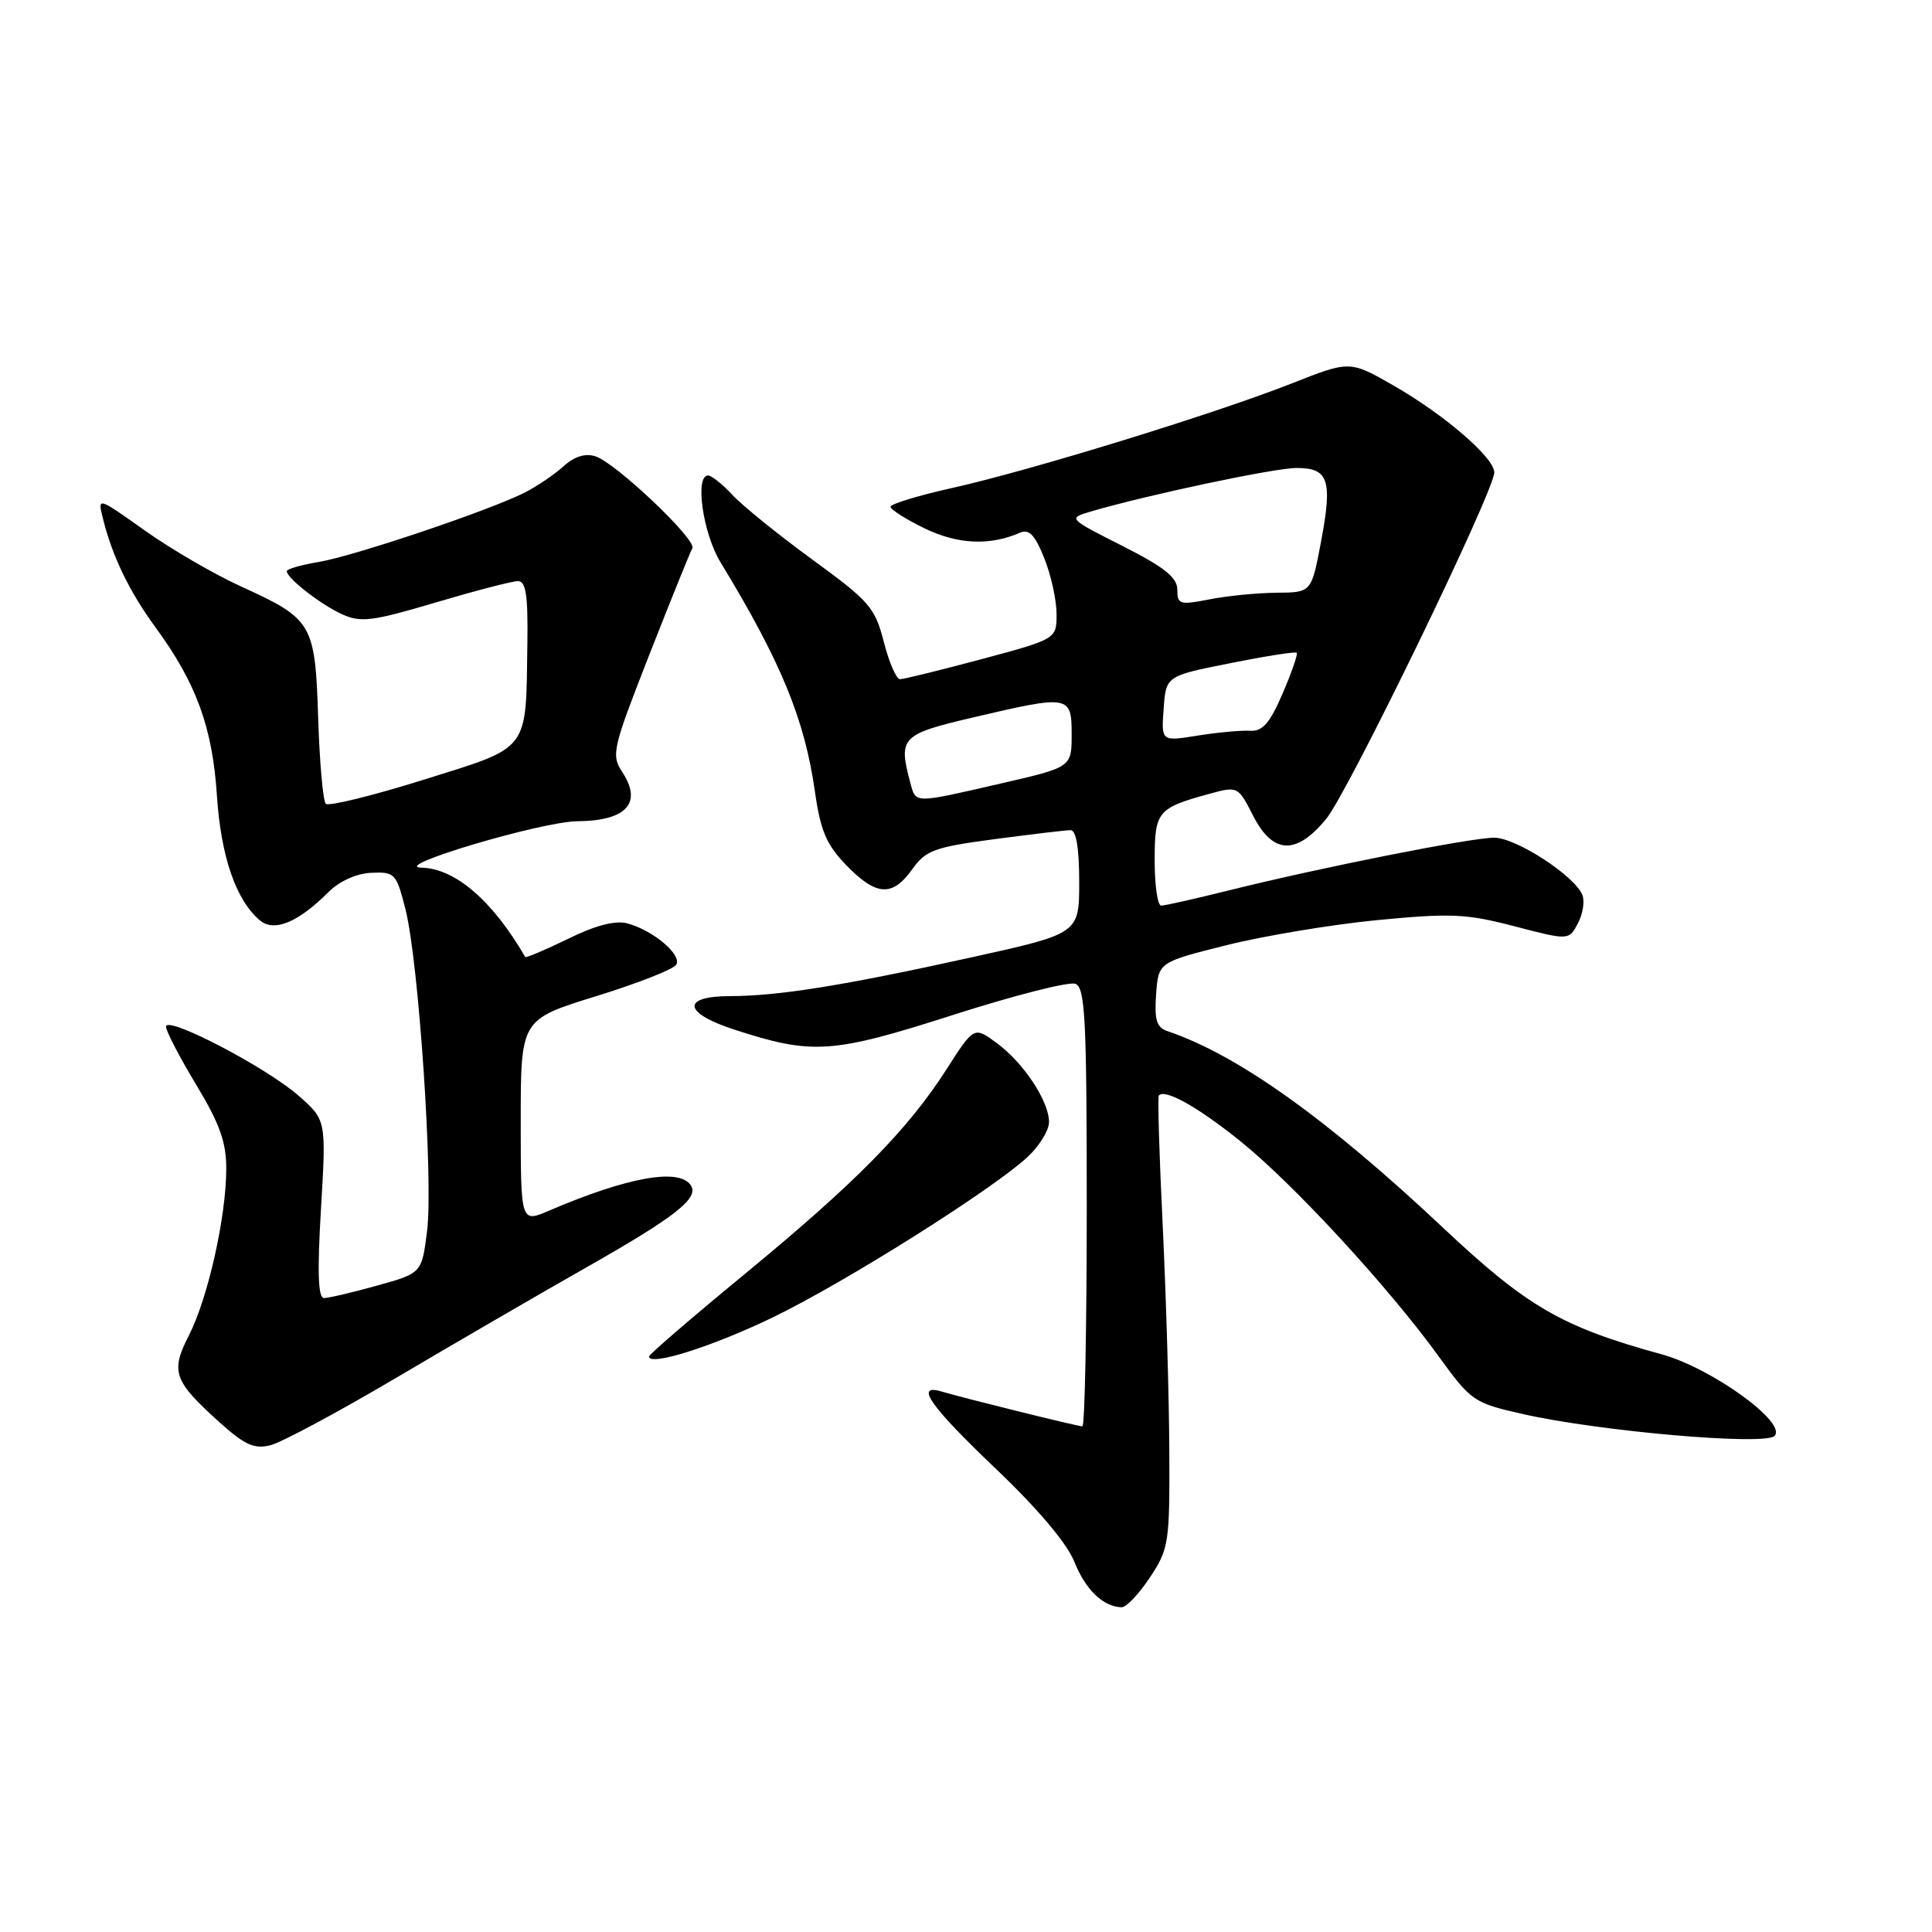 <?xml version="1.0" encoding="UTF-8" standalone="no"?>
<!DOCTYPE svg PUBLIC "-//W3C//DTD SVG 1.1//EN" "http://www.w3.org/Graphics/SVG/1.1/DTD/svg11.dtd" >
<svg xmlns="http://www.w3.org/2000/svg" xmlns:xlink="http://www.w3.org/1999/xlink" version="1.1" viewBox="0 0 256 256">
 <g >
 <path fill="currentColor"
d=" M 152.37 209.02 C 154.88 205.23 155.00 204.44 154.94 192.27 C 154.91 185.25 154.52 171.85 154.07 162.50 C 153.61 153.15 153.38 145.35 153.55 145.16 C 154.36 144.24 158.66 146.64 164.28 151.15 C 171.31 156.79 183.90 170.44 190.60 179.68 C 194.94 185.67 195.27 185.90 201.79 187.37 C 211.98 189.67 233.83 191.57 235.13 190.27 C 236.86 188.54 226.80 181.27 220.16 179.45 C 206.92 175.81 202.37 173.17 191.23 162.70 C 175.82 148.21 164.00 139.78 154.69 136.63 C 153.25 136.14 152.95 135.15 153.19 131.76 C 153.50 127.50 153.50 127.50 162.48 125.25 C 167.43 124.01 176.43 122.51 182.48 121.92 C 192.25 120.98 194.32 121.07 200.68 122.74 C 207.87 124.61 207.87 124.61 209.07 122.37 C 209.73 121.14 210.00 119.45 209.68 118.61 C 208.71 116.09 200.90 111.00 197.99 111.00 C 194.89 111.00 175.11 114.93 162.92 117.96 C 158.41 119.08 154.34 120.00 153.86 120.00 C 153.39 120.00 153.00 117.32 153.00 114.04 C 153.00 107.50 153.34 107.08 160.27 105.18 C 164.00 104.16 164.06 104.19 166.04 108.08 C 168.65 113.20 171.74 113.35 175.72 108.52 C 178.64 104.98 198.00 65.08 198.00 62.60 C 198.00 60.64 191.38 54.94 184.64 51.08 C 178.86 47.77 178.86 47.77 171.18 50.80 C 161.04 54.80 136.60 62.33 126.25 64.64 C 121.71 65.65 118.00 66.78 118.00 67.15 C 118.00 67.52 120.04 68.81 122.53 70.02 C 126.92 72.14 131.15 72.33 135.12 70.60 C 136.36 70.05 137.12 70.85 138.37 73.96 C 139.27 76.21 140.00 79.53 140.00 81.36 C 140.00 84.67 140.00 84.67 130.07 87.34 C 124.60 88.80 119.74 90.00 119.25 90.00 C 118.77 90.00 117.81 87.78 117.11 85.06 C 115.95 80.51 115.20 79.65 107.67 74.17 C 103.18 70.89 98.41 67.04 97.08 65.61 C 95.74 64.17 94.28 63.00 93.83 63.00 C 92.04 63.00 93.13 70.66 95.47 74.50 C 103.49 87.69 106.62 95.29 107.98 104.88 C 108.72 110.09 109.50 111.92 112.14 114.65 C 116.11 118.74 118.24 118.87 120.87 115.19 C 122.66 112.67 123.80 112.25 131.80 111.19 C 136.71 110.54 141.24 110.00 141.86 110.00 C 142.60 110.00 143.00 112.40 143.00 116.85 C 143.00 123.70 143.00 123.70 128.75 126.85 C 111.76 130.60 103.16 131.98 96.75 131.99 C 90.26 132.00 90.51 134.21 97.25 136.41 C 107.65 139.80 110.23 139.63 126.24 134.50 C 134.34 131.90 141.65 130.04 142.49 130.36 C 143.79 130.86 144.00 134.96 144.00 159.97 C 144.00 175.94 143.74 189.00 143.42 189.00 C 142.81 189.00 127.82 185.29 124.75 184.38 C 121.13 183.31 123.27 186.35 131.90 194.57 C 137.48 199.88 141.38 204.49 142.36 206.95 C 143.85 210.67 146.17 212.90 148.62 212.97 C 149.23 212.99 150.92 211.21 152.37 209.02 Z  M 52.49 182.57 C 60.20 178.02 71.45 171.48 77.50 168.05 C 89.45 161.27 92.61 158.80 91.56 157.10 C 90.09 154.72 83.23 155.93 72.75 160.42 C 69.00 162.03 69.00 162.03 69.00 148.56 C 69.00 135.09 69.00 135.09 78.96 132.01 C 84.44 130.32 89.23 128.44 89.60 127.83 C 90.41 126.53 86.54 123.27 83.12 122.35 C 81.53 121.93 78.90 122.61 75.25 124.41 C 72.23 125.88 69.68 126.96 69.59 126.80 C 65.27 119.34 60.31 115.07 55.85 114.97 C 51.55 114.87 71.72 108.87 76.48 108.82 C 83.00 108.77 85.16 106.42 82.46 102.31 C 80.96 100.02 81.15 99.23 86.06 86.70 C 88.91 79.44 91.46 73.12 91.74 72.65 C 92.38 71.56 81.59 61.32 78.89 60.46 C 77.53 60.03 76.09 60.49 74.66 61.79 C 73.47 62.88 71.14 64.45 69.49 65.29 C 64.75 67.67 46.94 73.67 42.25 74.46 C 39.91 74.85 38.00 75.40 38.00 75.68 C 38.00 76.60 42.47 80.09 45.32 81.39 C 47.80 82.52 49.33 82.33 57.70 79.84 C 62.96 78.28 67.87 77.00 68.63 77.00 C 69.69 77.00 69.97 78.87 69.88 85.25 C 69.67 99.74 70.35 98.86 56.17 103.31 C 49.39 105.43 43.54 106.87 43.17 106.51 C 42.80 106.14 42.35 101.04 42.16 95.17 C 41.76 82.61 41.42 82.03 32.00 77.74 C 28.42 76.11 22.67 72.77 19.21 70.31 C 12.92 65.84 12.92 65.84 13.63 68.67 C 14.87 73.70 17.14 78.40 20.62 83.15 C 26.01 90.51 28.15 96.38 28.74 105.38 C 29.27 113.52 31.28 119.32 34.46 121.97 C 36.35 123.53 39.51 122.22 43.53 118.20 C 44.97 116.76 47.23 115.74 49.19 115.65 C 52.32 115.51 52.52 115.72 53.73 120.50 C 55.49 127.50 57.43 156.37 56.59 163.11 C 55.89 168.70 55.89 168.70 49.96 170.35 C 46.70 171.26 43.53 172.00 42.93 172.00 C 42.15 172.00 42.03 168.56 42.53 160.21 C 43.23 148.41 43.23 148.41 39.57 145.19 C 35.25 141.40 22.00 134.50 22.00 136.04 C 22.00 136.63 23.80 140.09 26.00 143.74 C 29.13 148.93 30.00 151.37 29.98 154.94 C 29.96 161.29 27.55 172.00 25.05 176.91 C 22.57 181.76 22.98 182.94 29.04 188.42 C 32.42 191.47 33.69 192.04 35.84 191.50 C 37.29 191.14 44.79 187.12 52.49 182.57 Z  M 102.50 174.51 C 112.17 169.82 131.75 157.46 136.25 153.22 C 137.76 151.79 139.00 149.75 139.00 148.68 C 139.00 145.92 135.66 140.86 132.10 138.23 C 129.07 135.99 129.07 135.99 125.45 141.64 C 120.31 149.68 113.35 156.74 98.75 168.76 C 91.74 174.53 86.00 179.47 86.00 179.74 C 86.00 181.09 94.51 178.39 102.50 174.51 Z  M 120.63 103.75 C 119.01 97.71 119.39 97.31 128.87 95.08 C 141.73 92.06 142.00 92.11 142.00 97.33 C 142.00 101.66 142.00 101.66 132.56 103.83 C 120.99 106.49 121.37 106.49 120.63 103.75 Z  M 154.19 93.91 C 154.50 89.57 154.50 89.57 163.00 87.88 C 167.68 86.94 171.64 86.32 171.82 86.49 C 172.00 86.66 171.16 89.09 169.96 91.88 C 168.26 95.83 167.30 96.93 165.64 96.83 C 164.46 96.76 161.33 97.05 158.69 97.47 C 153.87 98.25 153.87 98.25 154.19 93.91 Z  M 156.00 78.14 C 156.00 76.52 154.31 75.17 148.75 72.35 C 141.52 68.69 141.51 68.68 144.50 67.79 C 151.98 65.59 168.81 62.02 171.78 62.01 C 176.06 62.00 176.59 63.59 175.03 71.85 C 173.77 78.51 173.77 78.51 169.14 78.54 C 166.59 78.56 162.59 78.96 160.25 79.42 C 156.33 80.19 156.00 80.09 156.00 78.14 Z "/>
</g>
</svg>